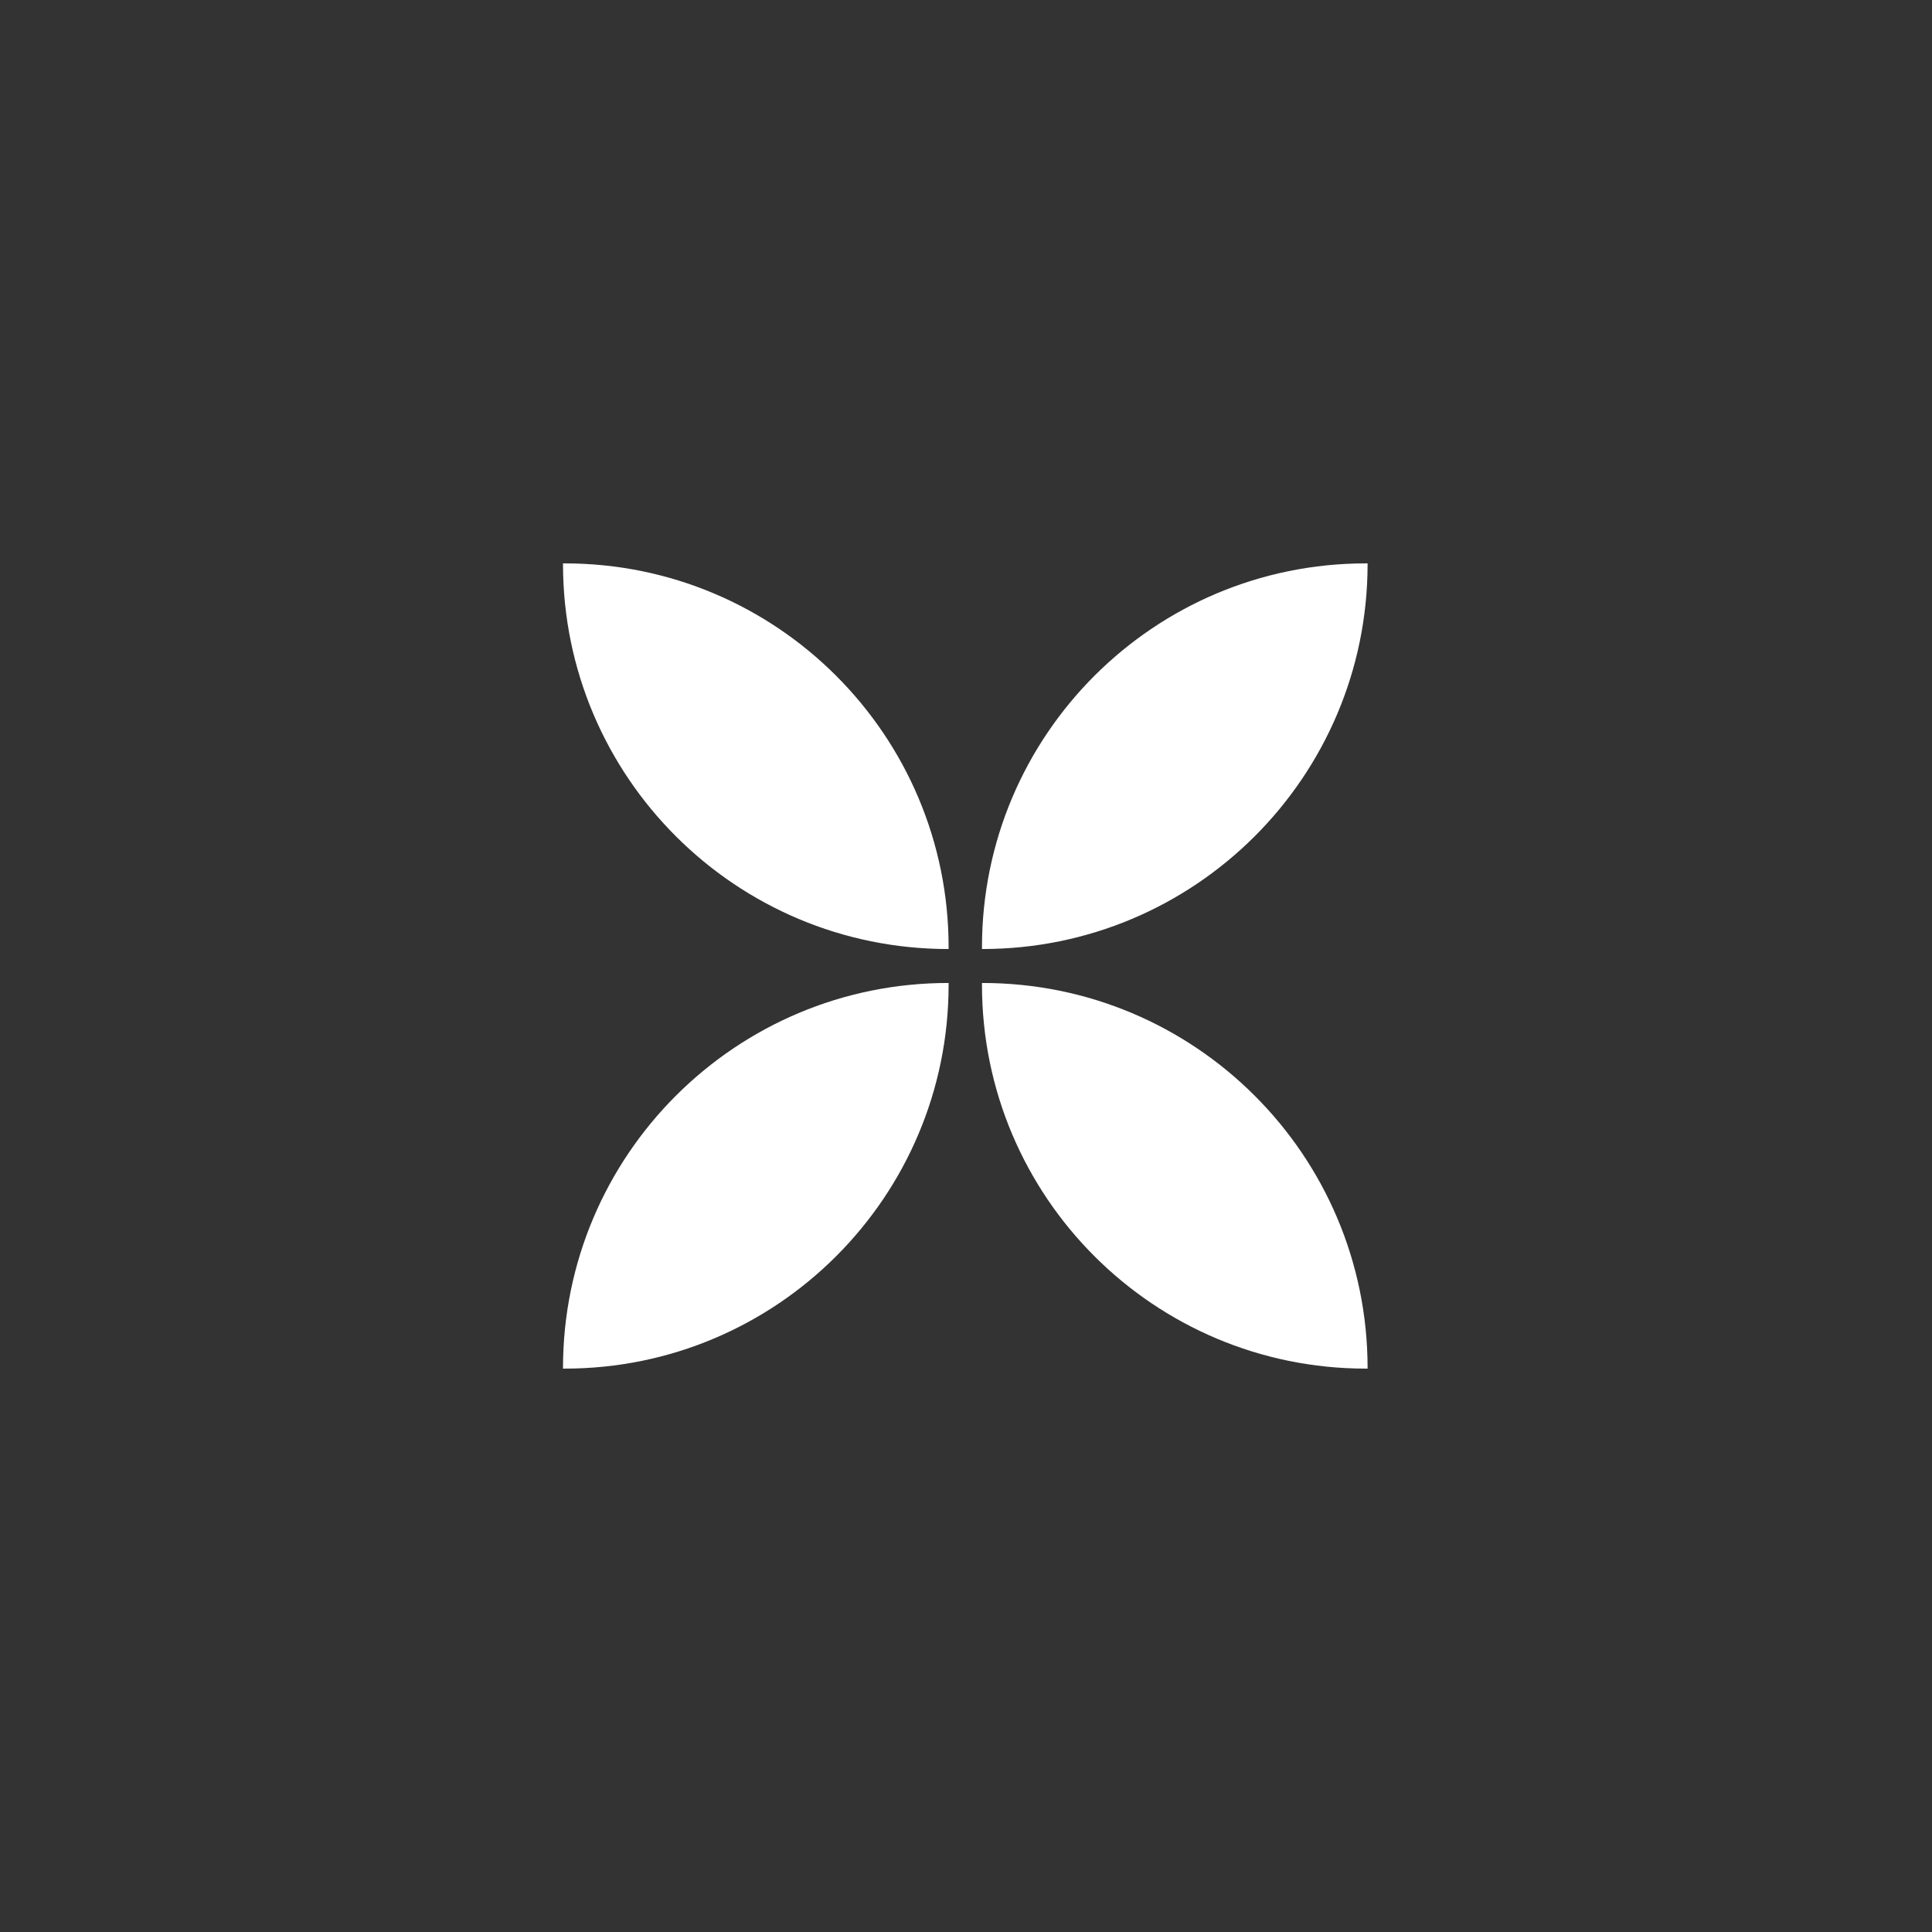 <svg xmlns="http://www.w3.org/2000/svg" width="60" height="60" viewBox="0 0 60 60">
  <rect x="0" y="0" width="60" height="60" fill="#333333" stroke="none"/>
  <g fill="#FFF" fill-rule="evenodd" transform="translate(15 15)">
    <path d="M16.947,8.487 L16.947,8.487 L16.947,8.487 L16.947,8.487 C12.282,13.163 4.709,13.173 0.033,8.509 C0.03,8.506 0.027,8.503 0.024,8.5 L0.01,8.487 L0.045,8.452 L0.045,8.452 C4.698,3.794 12.246,3.791 16.904,8.444 C16.918,8.458 16.933,8.472 16.947,8.487 Z" transform="rotate(45 8.478 8.478)"/>
    <path d="M29.947,8.487 L29.947,8.487 L29.947,8.487 L29.947,8.487 C25.282,13.163 17.709,13.173 13.033,8.509 C13.03,8.506 13.027,8.503 13.024,8.5 L13.01,8.487 L13.045,8.452 L13.045,8.452 C17.698,3.794 25.246,3.791 29.904,8.444 C29.918,8.458 29.933,8.472 29.947,8.487 Z" transform="scale(-1 1) rotate(45 0 -43.375)"/>
    <g transform="matrix(1 0 0 -1 0 30)">
      <path d="M16.947,8.487 L16.947,8.487 L16.947,8.487 L16.947,8.487 C12.282,13.163 4.709,13.173 0.033,8.509 C0.03,8.506 0.027,8.503 0.024,8.5 L0.01,8.487 L0.045,8.452 L0.045,8.452 C4.698,3.794 12.246,3.791 16.904,8.444 C16.918,8.458 16.933,8.472 16.947,8.487 Z" transform="rotate(45 8.478 8.478)"/>
      <path d="M29.947,8.487 L29.947,8.487 L29.947,8.487 L29.947,8.487 C25.282,13.163 17.709,13.173 13.033,8.509 C13.03,8.506 13.027,8.503 13.024,8.5 L13.01,8.487 L13.045,8.452 L13.045,8.452 C17.698,3.794 25.246,3.791 29.904,8.444 C29.918,8.458 29.933,8.472 29.947,8.487 Z" transform="scale(-1 1) rotate(45 0 -43.375)"/>
    </g>
  </g>
</svg>
